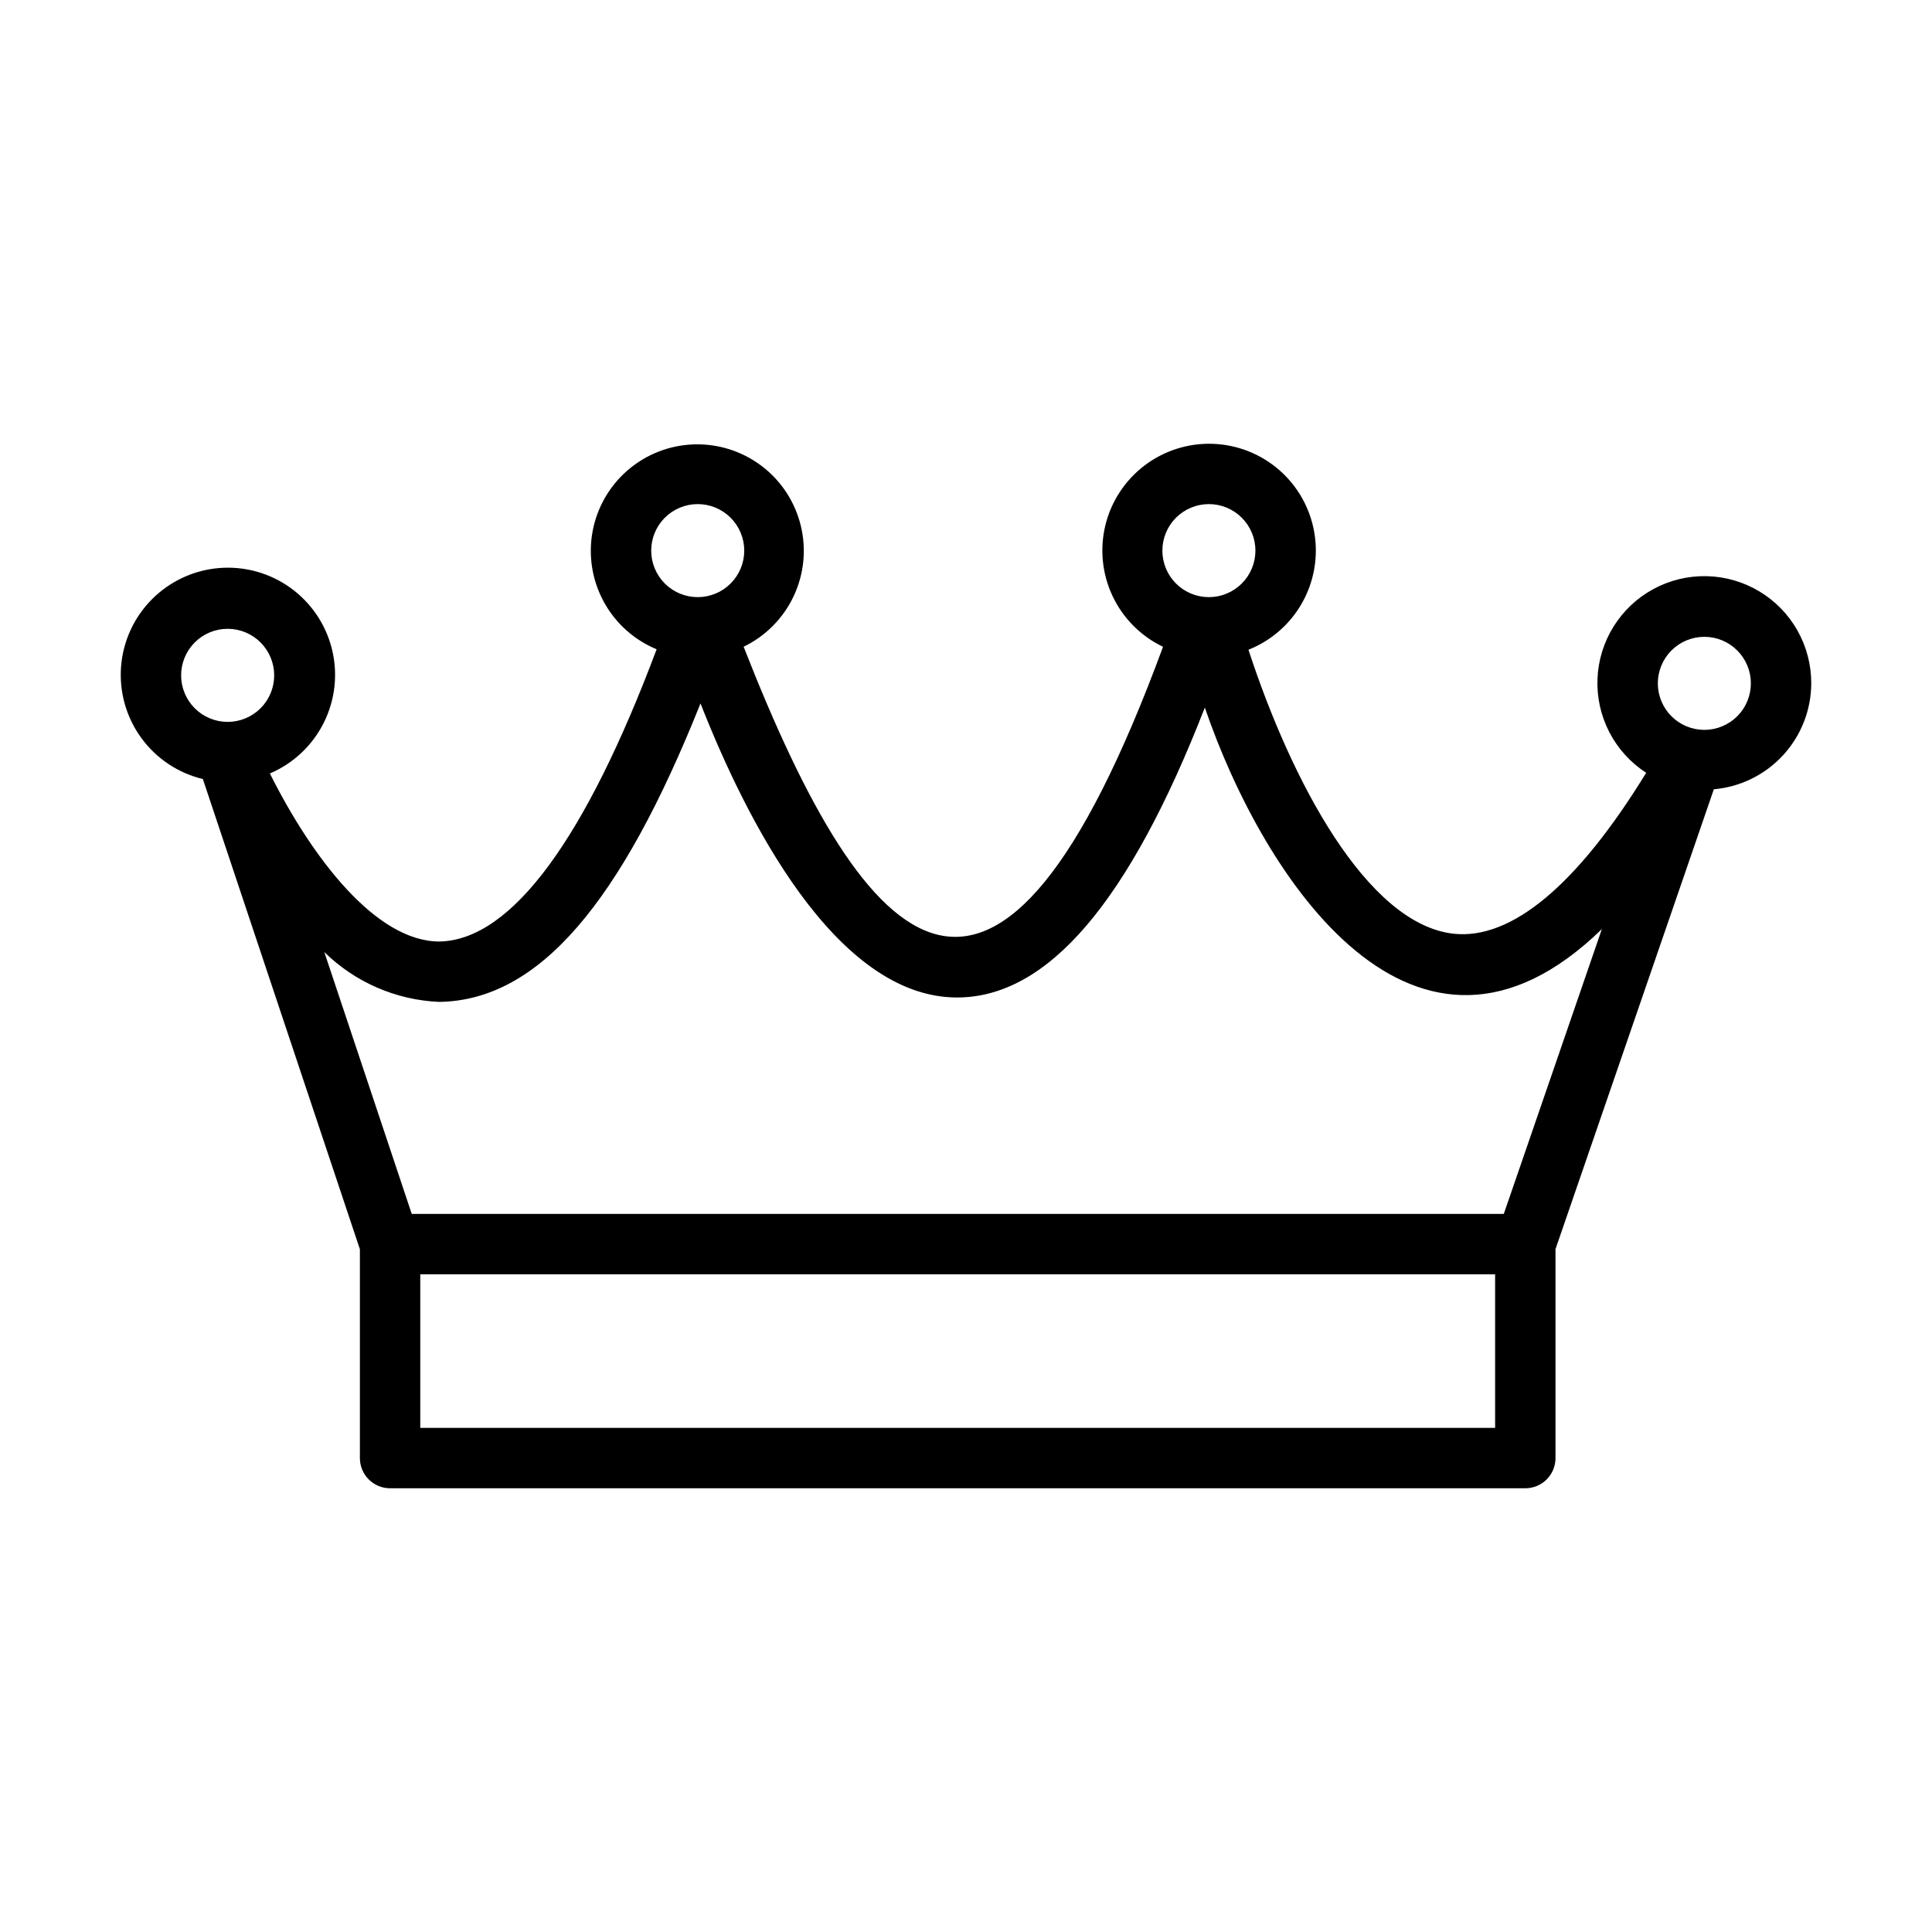 <svg width="100" height="100" viewBox="0 0 100 100" fill="none" xmlns="http://www.w3.org/2000/svg">
<path d="M93.75 35.37C93.752 34.41 93.505 33.466 93.033 32.63C92.56 31.795 91.878 31.096 91.054 30.604C90.229 30.112 89.291 29.842 88.331 29.822C87.371 29.802 86.423 30.032 85.579 30.489C84.735 30.947 84.024 31.616 83.517 32.431C83.01 33.246 82.723 34.179 82.685 35.139C82.648 36.098 82.86 37.05 83.302 37.903C83.744 38.755 84.4 39.478 85.206 40C81.662 45.778 78.24 48.672 75.214 48.327C70.734 47.805 66.834 40.409 64.62 33.63C65.8 33.162 66.782 32.302 67.403 31.195C68.023 30.087 68.243 28.8 68.026 27.55C67.81 26.299 67.169 25.162 66.212 24.328C65.255 23.494 64.04 23.016 62.772 22.972C61.504 22.929 60.259 23.323 59.247 24.089C58.236 24.856 57.518 25.947 57.216 27.179C56.914 28.412 57.046 29.711 57.589 30.858C58.132 32.005 59.053 32.93 60.198 33.478C51.614 56.787 44.922 49.914 38.49 33.475C39.627 32.926 40.54 32.004 41.078 30.862C41.617 29.721 41.747 28.429 41.447 27.203C41.148 25.977 40.437 24.891 39.433 24.126C38.429 23.362 37.193 22.964 35.932 23.001C34.67 23.038 33.46 23.506 32.502 24.328C31.544 25.15 30.898 26.276 30.67 27.517C30.443 28.759 30.648 30.04 31.252 31.148C31.855 32.257 32.821 33.124 33.987 33.606C30.342 43.319 26.52 48.659 22.745 48.733C19.448 48.733 16.14 44.38 13.969 40.034C15.182 39.518 16.171 38.587 16.76 37.407C17.349 36.227 17.498 34.877 17.181 33.597C16.864 32.317 16.102 31.192 15.031 30.424C13.96 29.655 12.65 29.293 11.336 29.402C10.022 29.512 8.791 30.086 7.862 31.021C6.932 31.956 6.367 33.192 6.266 34.507C6.166 35.821 6.536 37.129 7.312 38.194C8.088 39.26 9.218 40.015 10.5 40.323L18.628 64.661V75.47C18.628 75.885 18.793 76.282 19.086 76.575C19.379 76.868 19.776 77.033 20.191 77.033H78.95C79.364 77.033 79.762 76.868 80.055 76.575C80.348 76.282 80.512 75.885 80.512 75.47V64.655L88.708 40.853C90.081 40.733 91.36 40.104 92.293 39.089C93.226 38.074 93.746 36.749 93.75 35.37ZM88.217 32.962C88.856 32.962 89.468 33.216 89.92 33.668C90.371 34.119 90.625 34.732 90.625 35.37C90.625 36.009 90.371 36.621 89.92 37.073C89.468 37.524 88.856 37.778 88.217 37.778C87.579 37.778 86.966 37.524 86.514 37.073C86.063 36.621 85.809 36.009 85.809 35.37C85.809 34.732 86.063 34.119 86.514 33.668C86.966 33.216 87.579 32.962 88.217 32.962ZM62.572 26.092C63.21 26.092 63.823 26.346 64.274 26.797C64.726 27.249 64.98 27.861 64.98 28.5C64.98 29.139 64.726 29.751 64.274 30.203C63.823 30.654 63.21 30.908 62.572 30.908C61.933 30.908 61.321 30.654 60.869 30.203C60.418 29.751 60.164 29.139 60.164 28.5C60.164 27.861 60.418 27.249 60.869 26.797C61.321 26.346 61.933 26.092 62.572 26.092ZM36.114 26.092C36.752 26.092 37.365 26.346 37.816 26.797C38.268 27.249 38.522 27.861 38.522 28.5C38.522 29.139 38.268 29.751 37.816 30.203C37.365 30.654 36.752 30.908 36.114 30.908C35.475 30.908 34.863 30.654 34.411 30.203C33.96 29.751 33.706 29.139 33.706 28.5C33.706 27.861 33.96 27.249 34.411 26.797C34.863 26.346 35.475 26.092 36.114 26.092ZM22.733 51.858C27.892 51.783 32.133 46.737 36.258 36.409C38.573 42.305 43.217 51.625 49.534 51.63C54.227 51.63 58.439 46.698 62.362 36.623C65.406 45.533 73.283 57.462 82.912 48.089L77.836 62.833H21.312L16.786 49.278C18.381 50.844 20.5 51.763 22.733 51.858ZM9.375 34.956C9.375 34.317 9.629 33.705 10.08 33.253C10.532 32.801 11.145 32.547 11.784 32.547C12.422 32.547 13.035 32.801 13.487 33.253C13.938 33.705 14.192 34.317 14.192 34.956C14.192 35.595 13.938 36.208 13.487 36.659C13.035 37.111 12.422 37.365 11.784 37.365C11.145 37.365 10.532 37.111 10.08 36.659C9.629 36.208 9.375 35.595 9.375 34.956ZM77.387 73.908H21.753V65.958H77.387V73.908Z" fill="black"/>
</svg>
